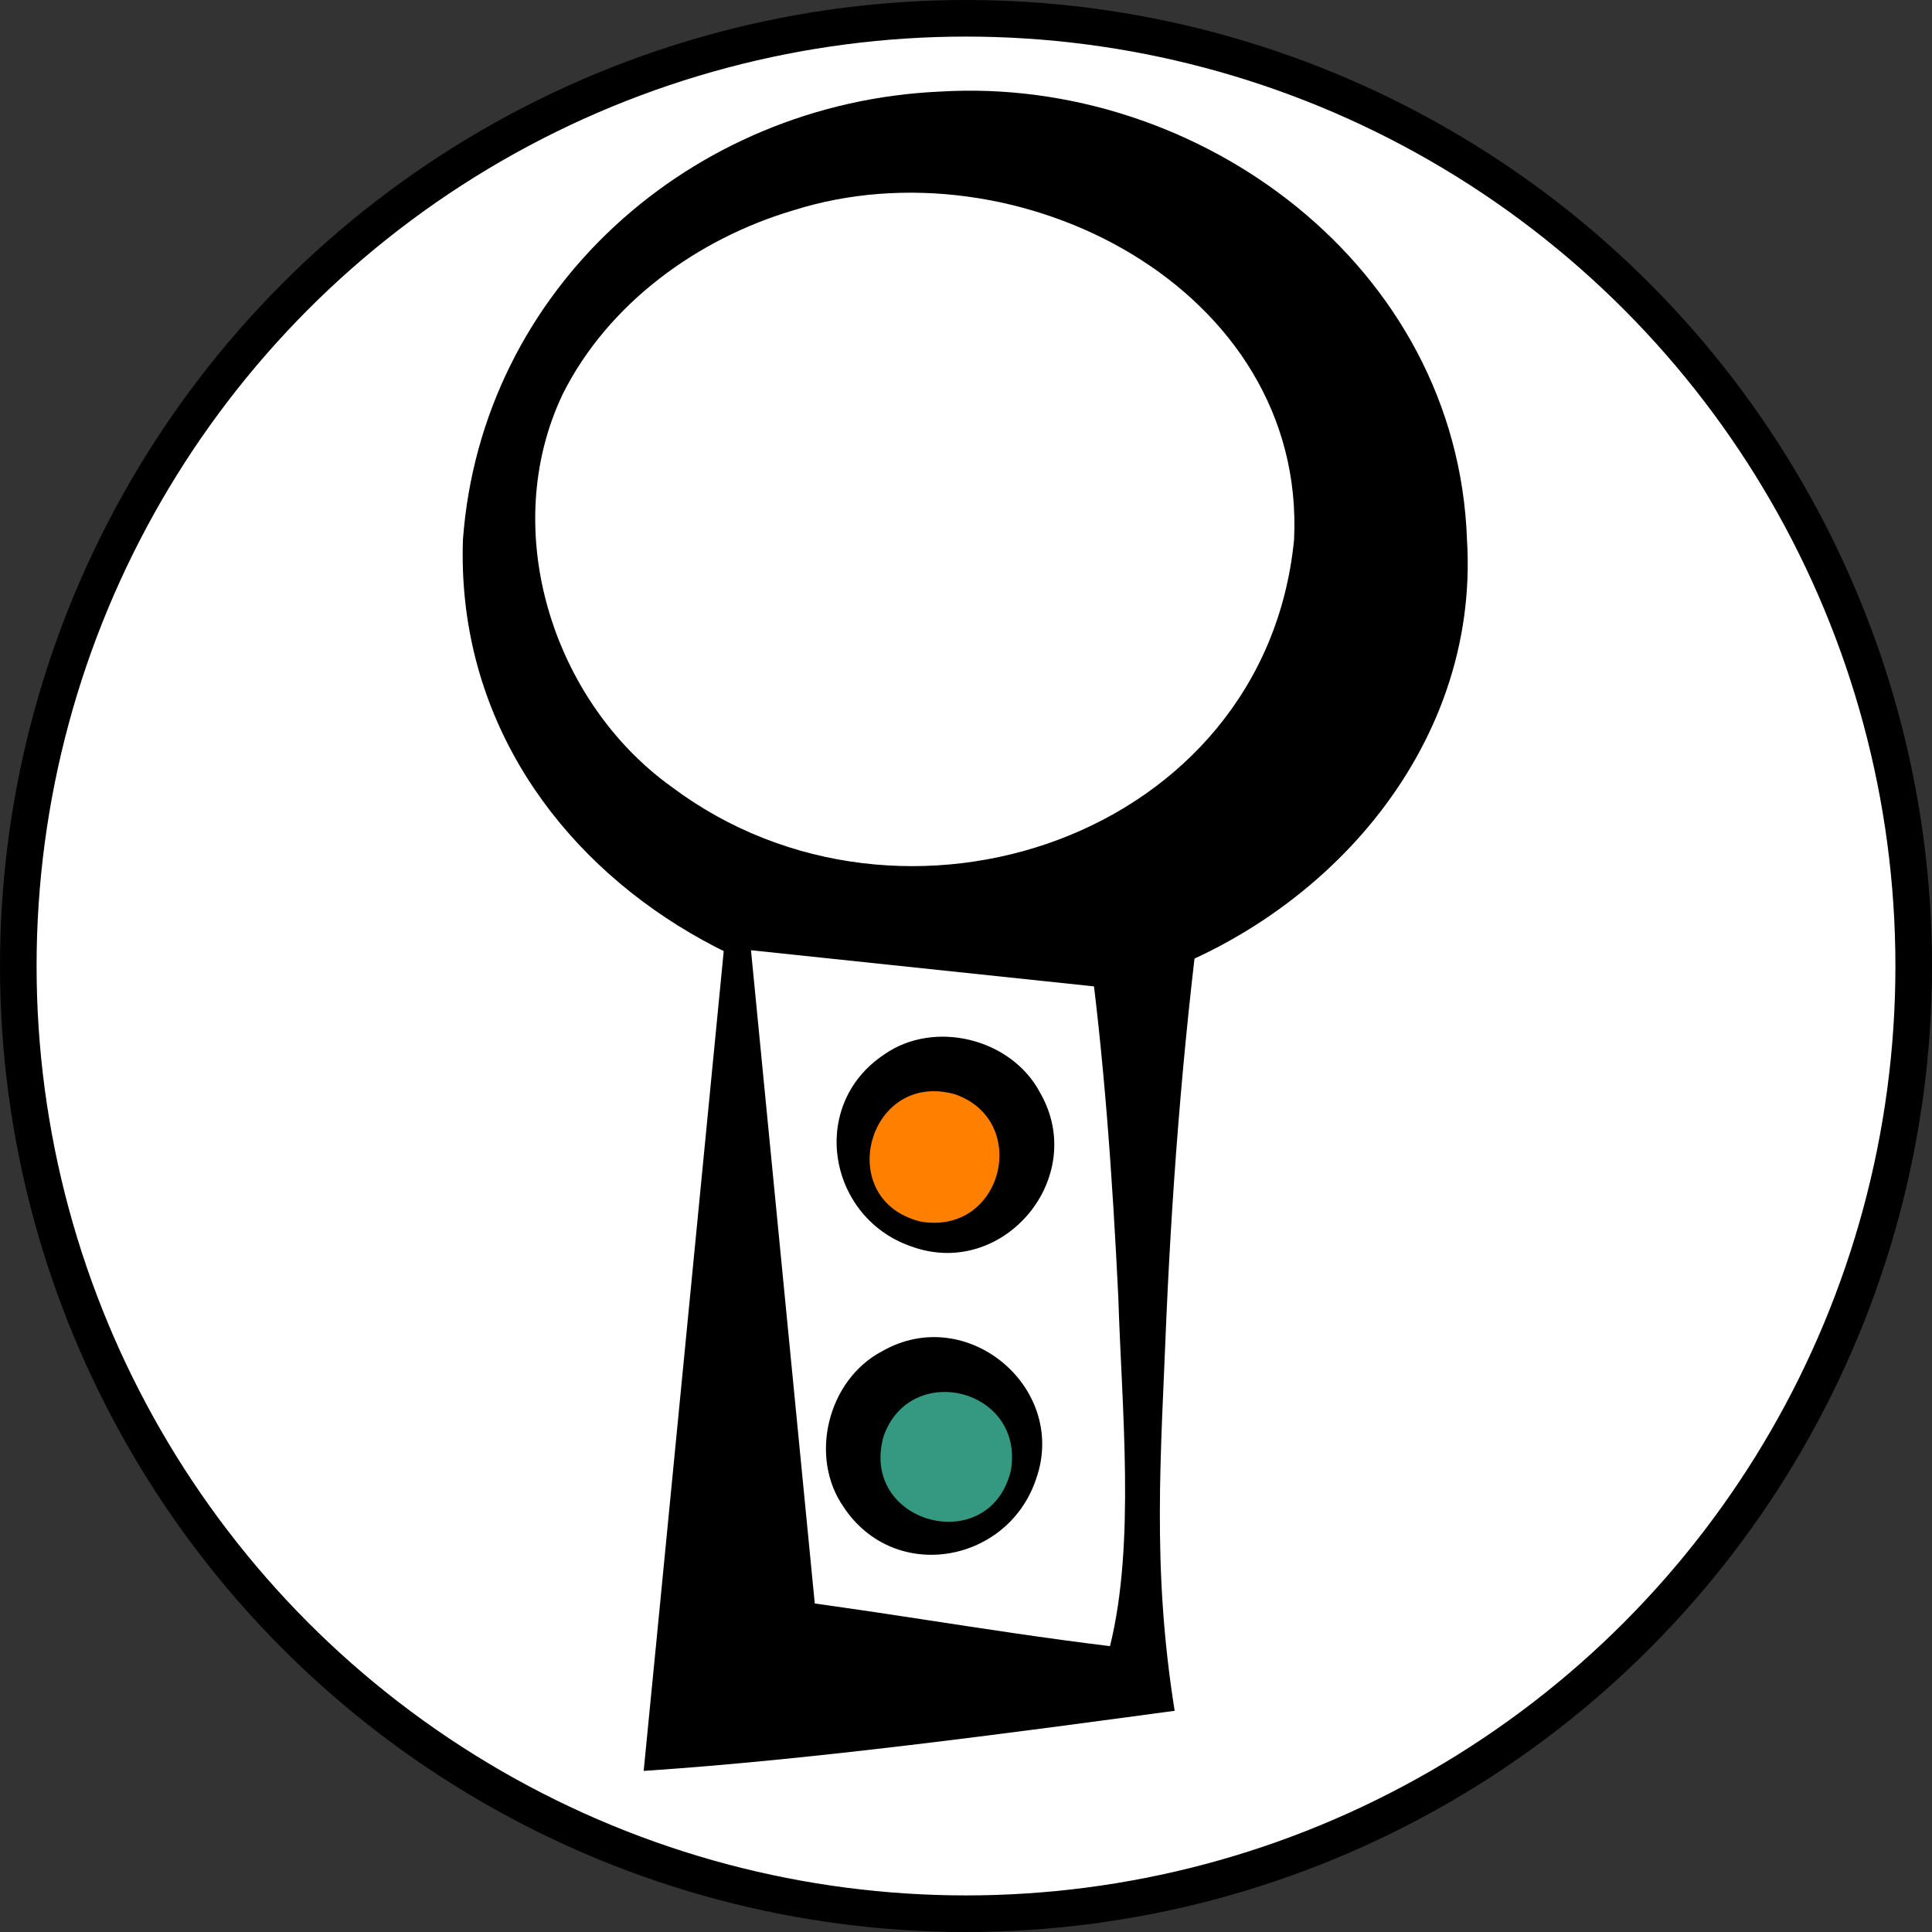 <?xml version="1.0" encoding="UTF-8"?><svg id="Layer_2" xmlns="http://www.w3.org/2000/svg" viewBox="0 0 158.42 158.42"><rect x="0" y="0" width="158.42" height="158.42" fill="#333333" stroke="none"/><defs><style>.cls-1,.cls-2{fill:#fff;}.cls-3{fill:#ff8001;}.cls-4{fill:#349980;}.cls-2{stroke:#000;stroke-miterlimit:10;stroke-width:3px;}</style></defs><g id="Layer_1-2"><g><circle class="cls-2" cx="79.21" cy="79.21" r="77.71"/><g><ellipse class="cls-1" cx="77.07" cy="44.25" rx="36.12" ry="32.55"/><path d="M120.29,44.25c1.07,17.27-11.97,31.64-27.79,36.43-24.79,8.12-55.48-8.75-54.54-36.43,1.52-20.55,18.71-35.83,39.12-36.74,21.23-1.29,42.42,14.3,43.21,36.74h0Zm-14.18,0c1-20.59-22.74-32.83-41.1-26.99-7.83,2.33-15.12,7.61-18.85,15.02-5.34,11.17-.83,25.25,8.91,32.24,18.93,14.21,48.66,4.09,51.04-20.26h0Z"/></g><g><rect class="cls-1" x="60.47" y="76.8" width="33.21" height="60.83"/><path d="M96.33,140.28c-13.63,1.84-29.78,4.02-43.55,4.93,.3-2.91,6.23-63.85,6.68-68.41l.09-.9,.91-.1c3.35-.36,36.07-3.8,38.35-4.04-1.65,12.1-2.63,24.16-3.17,36.27-.44,11.25-1.21,20.44,.68,32.25h0Zm-5.31-5.31c2.09-8.43,.96-19.5,.68-28.58-.48-9.85-1.17-19.87-2.52-29.59l4.5,4.5-33.21-3.5,1-1,5.94,60.83-6.94-6.94c10.11,1.12,20.01,3.01,30.55,4.29h0Z"/></g><g><circle class="cls-4" cx="77.07" cy="119.02" r="7.11"/><path d="M85,121.14c-2.22,7.01-11.61,8.78-15.82,2.44-2.87-4.1-1.32-10.43,3.15-12.78,6.92-3.97,15.18,2.94,12.67,10.35h0Zm-2.11-.56c1.14-6.72-8.27-9.03-10.44-2.8-2.02,7.17,8.69,10.03,10.44,2.8h0Z"/></g><g><circle class="cls-3" cx="77.07" cy="94.35" r="7.11"/><path d="M74.95,102.28c-7.01-2.22-8.78-11.61-2.44-15.82,4.1-2.87,10.43-1.32,12.78,3.15,3.97,6.92-2.94,15.18-10.35,12.67h0Zm.56-2.11c6.72,1.14,9.03-8.27,2.8-10.44-7.17-2.02-10.03,8.69-2.8,10.44h0Z"/></g></g></g></svg>